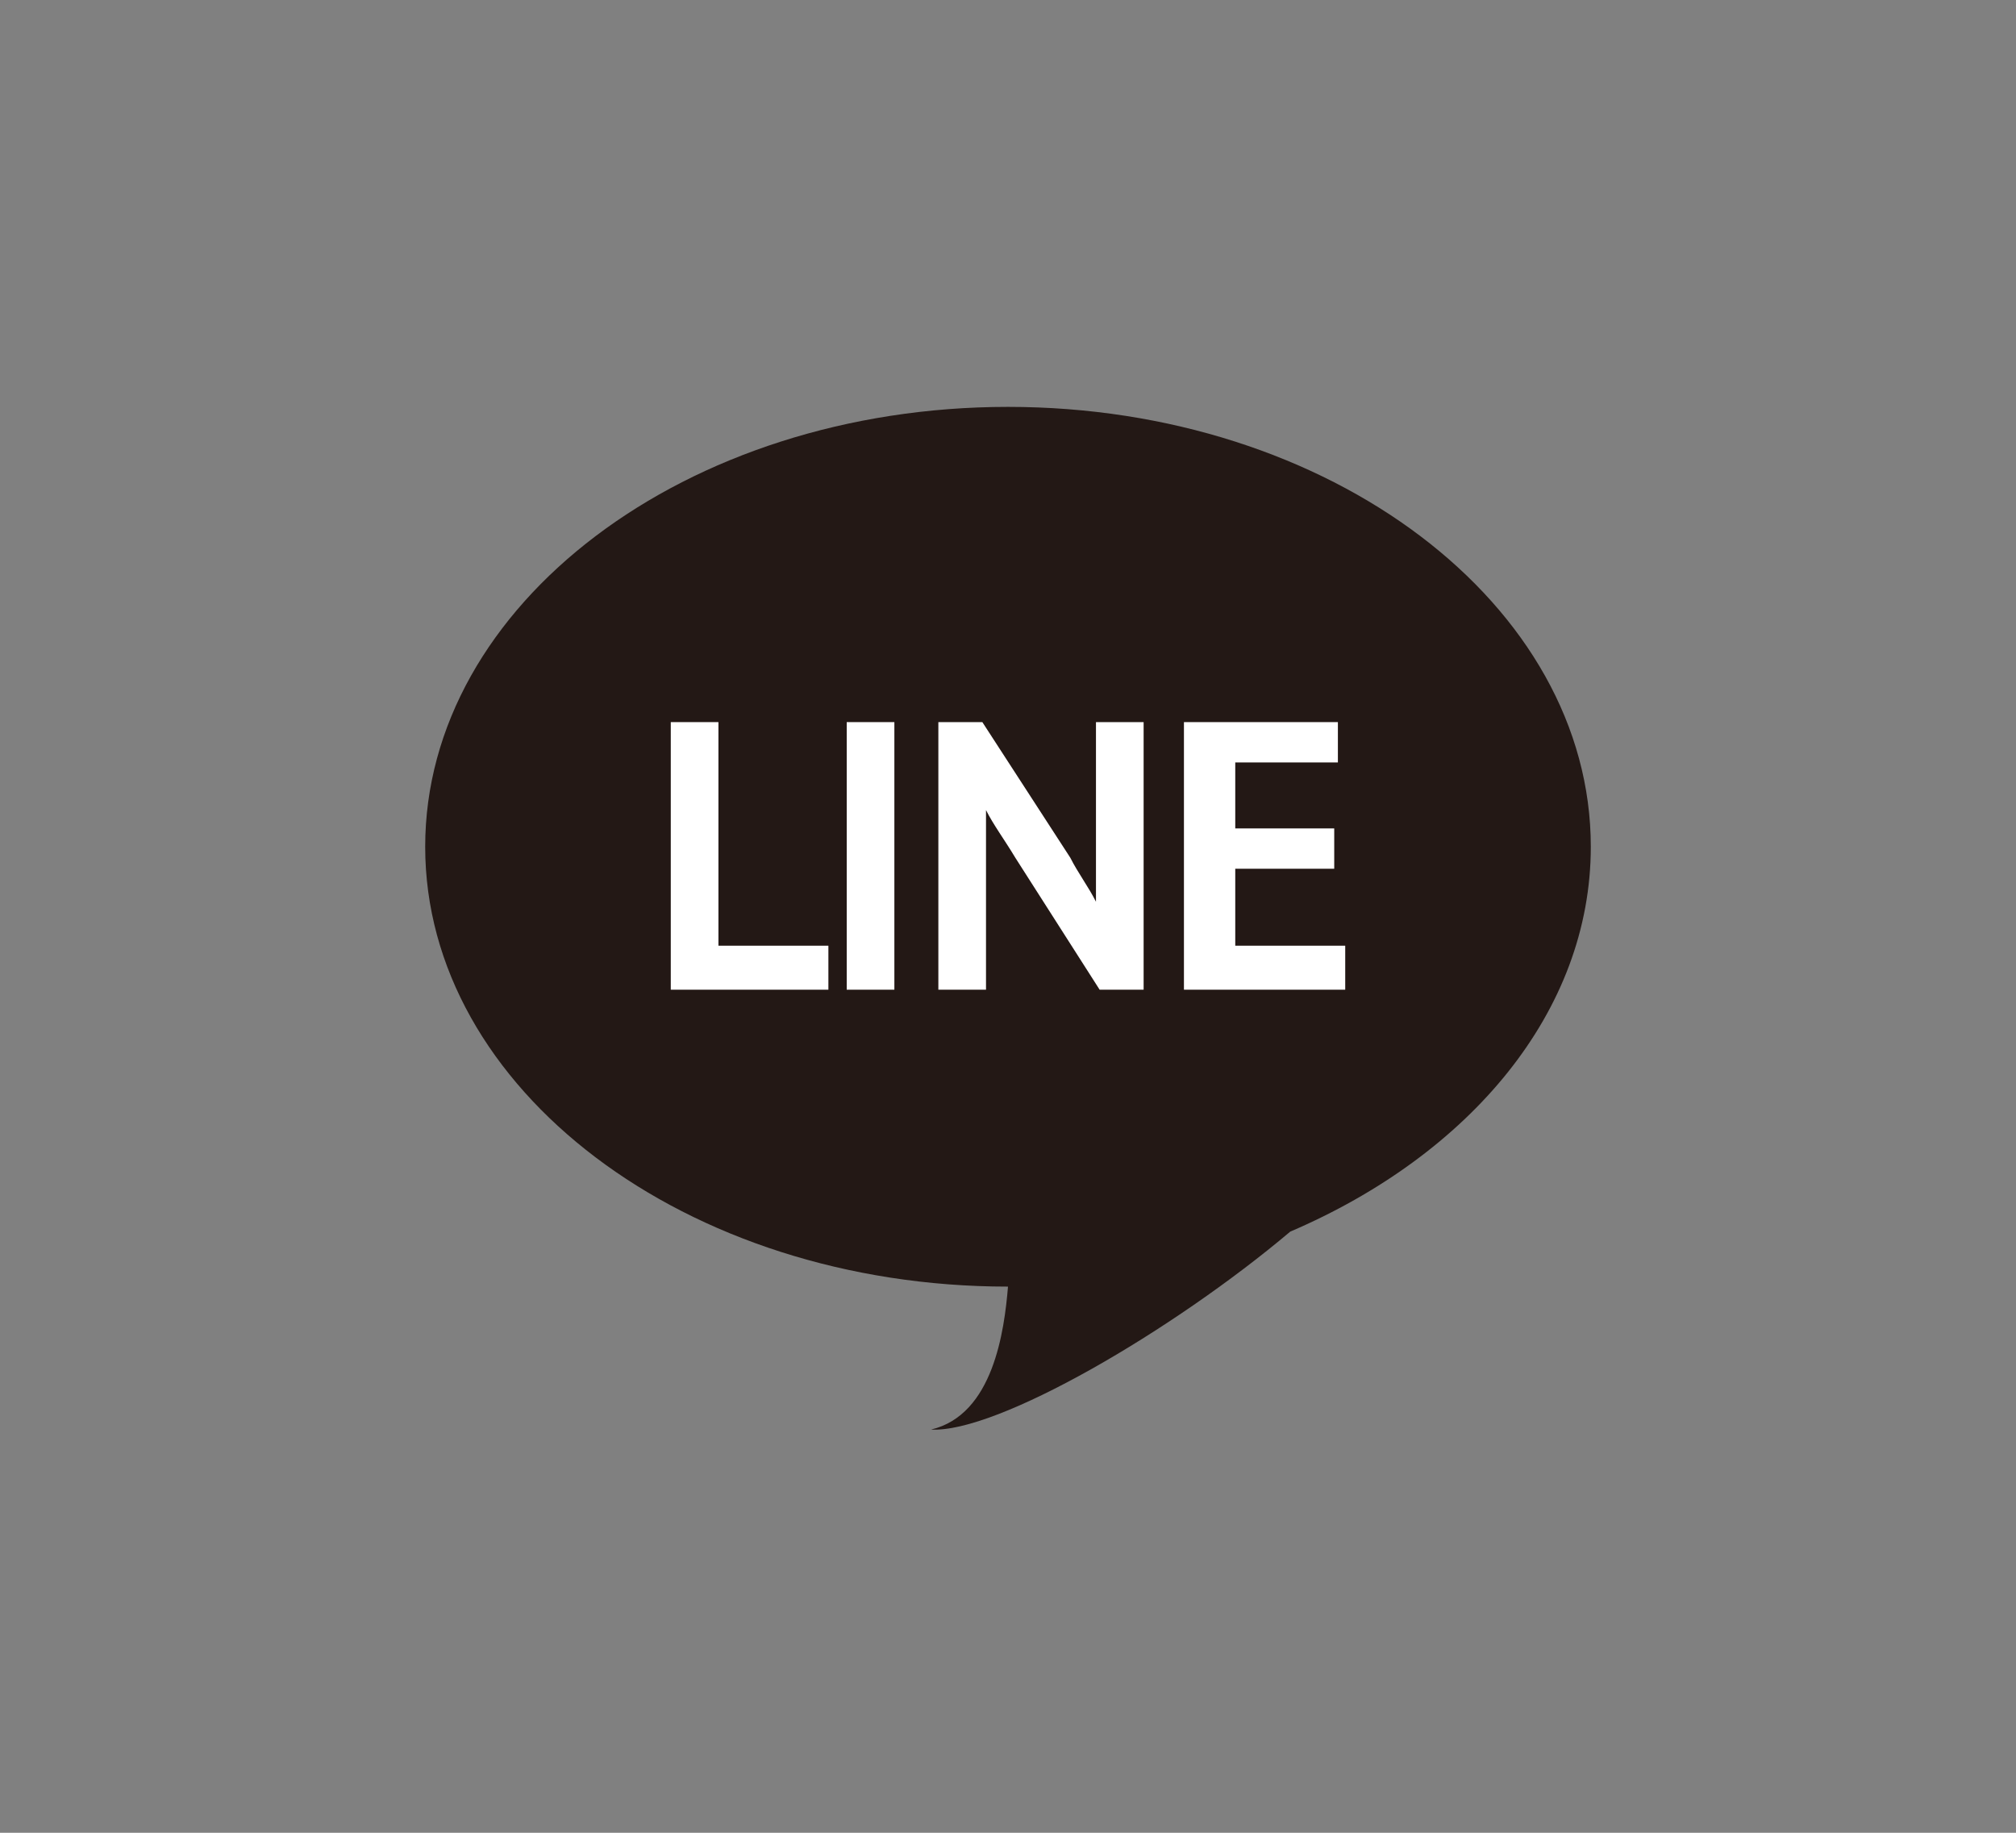 <?xml version="1.0" encoding="utf-8"?>
<!-- Generator: Adobe Illustrator 23.0.1, SVG Export Plug-In . SVG Version: 6.00 Build 0)  -->
<svg version="1.1" id="レイヤー_1" xmlns="http://www.w3.org/2000/svg" xmlns:xlink="http://www.w3.org/1999/xlink" x="0px"
	 y="0px" viewBox="0 0 55 50" style="enable-background:new 0 0 55 50;" xml:space="preserve">
<rect x="0" y="0" width="55" height="50" fill="#808080" stroke="none"/>
<style type="text/css">
	.st0{fill:#231815;}
	.st1{fill:#FFFFFF;}
</style>
<g>
	<path class="st0" d="M43.4,23.1c0-6.6-7.1-12-15.9-12s-15.9,5.4-15.9,12c0,6.6,7.1,12,15.9,12c-0.1,1.2-0.4,3.5-2.1,3.9
		c1.8,0.1,6.6-2.7,9.8-5.4C40.1,31.5,43.4,27.6,43.4,23.1z"/>
	<g>
		<polygon class="st1" points="19.6,19.7 18.3,19.7 18.3,27 22.6,27 22.6,25.8 19.6,25.8 		"/>
		<rect x="23.1" y="19.7" class="st1" width="1.3" height="7.3"/>
		<path class="st1" d="M29.9,22.9c0,0.6,0,1.1,0,1.7c-0.2-0.4-0.5-0.8-0.7-1.2l-2.4-3.7h-1.2V27h1.3v-3.2c0-0.7,0-1.2,0-1.7
			c0.2,0.4,0.5,0.8,0.8,1.3L30,27h1.2v-7.3h-1.3V22.9z"/>
		<polygon class="st1" points="33.7,25.8 33.7,23.7 36.4,23.7 36.4,22.6 33.7,22.6 33.7,20.8 36.5,20.8 36.5,19.7 32.3,19.7 
			32.3,27 36.7,27 36.7,25.8 		"/>
	</g>
</g>
</svg>
